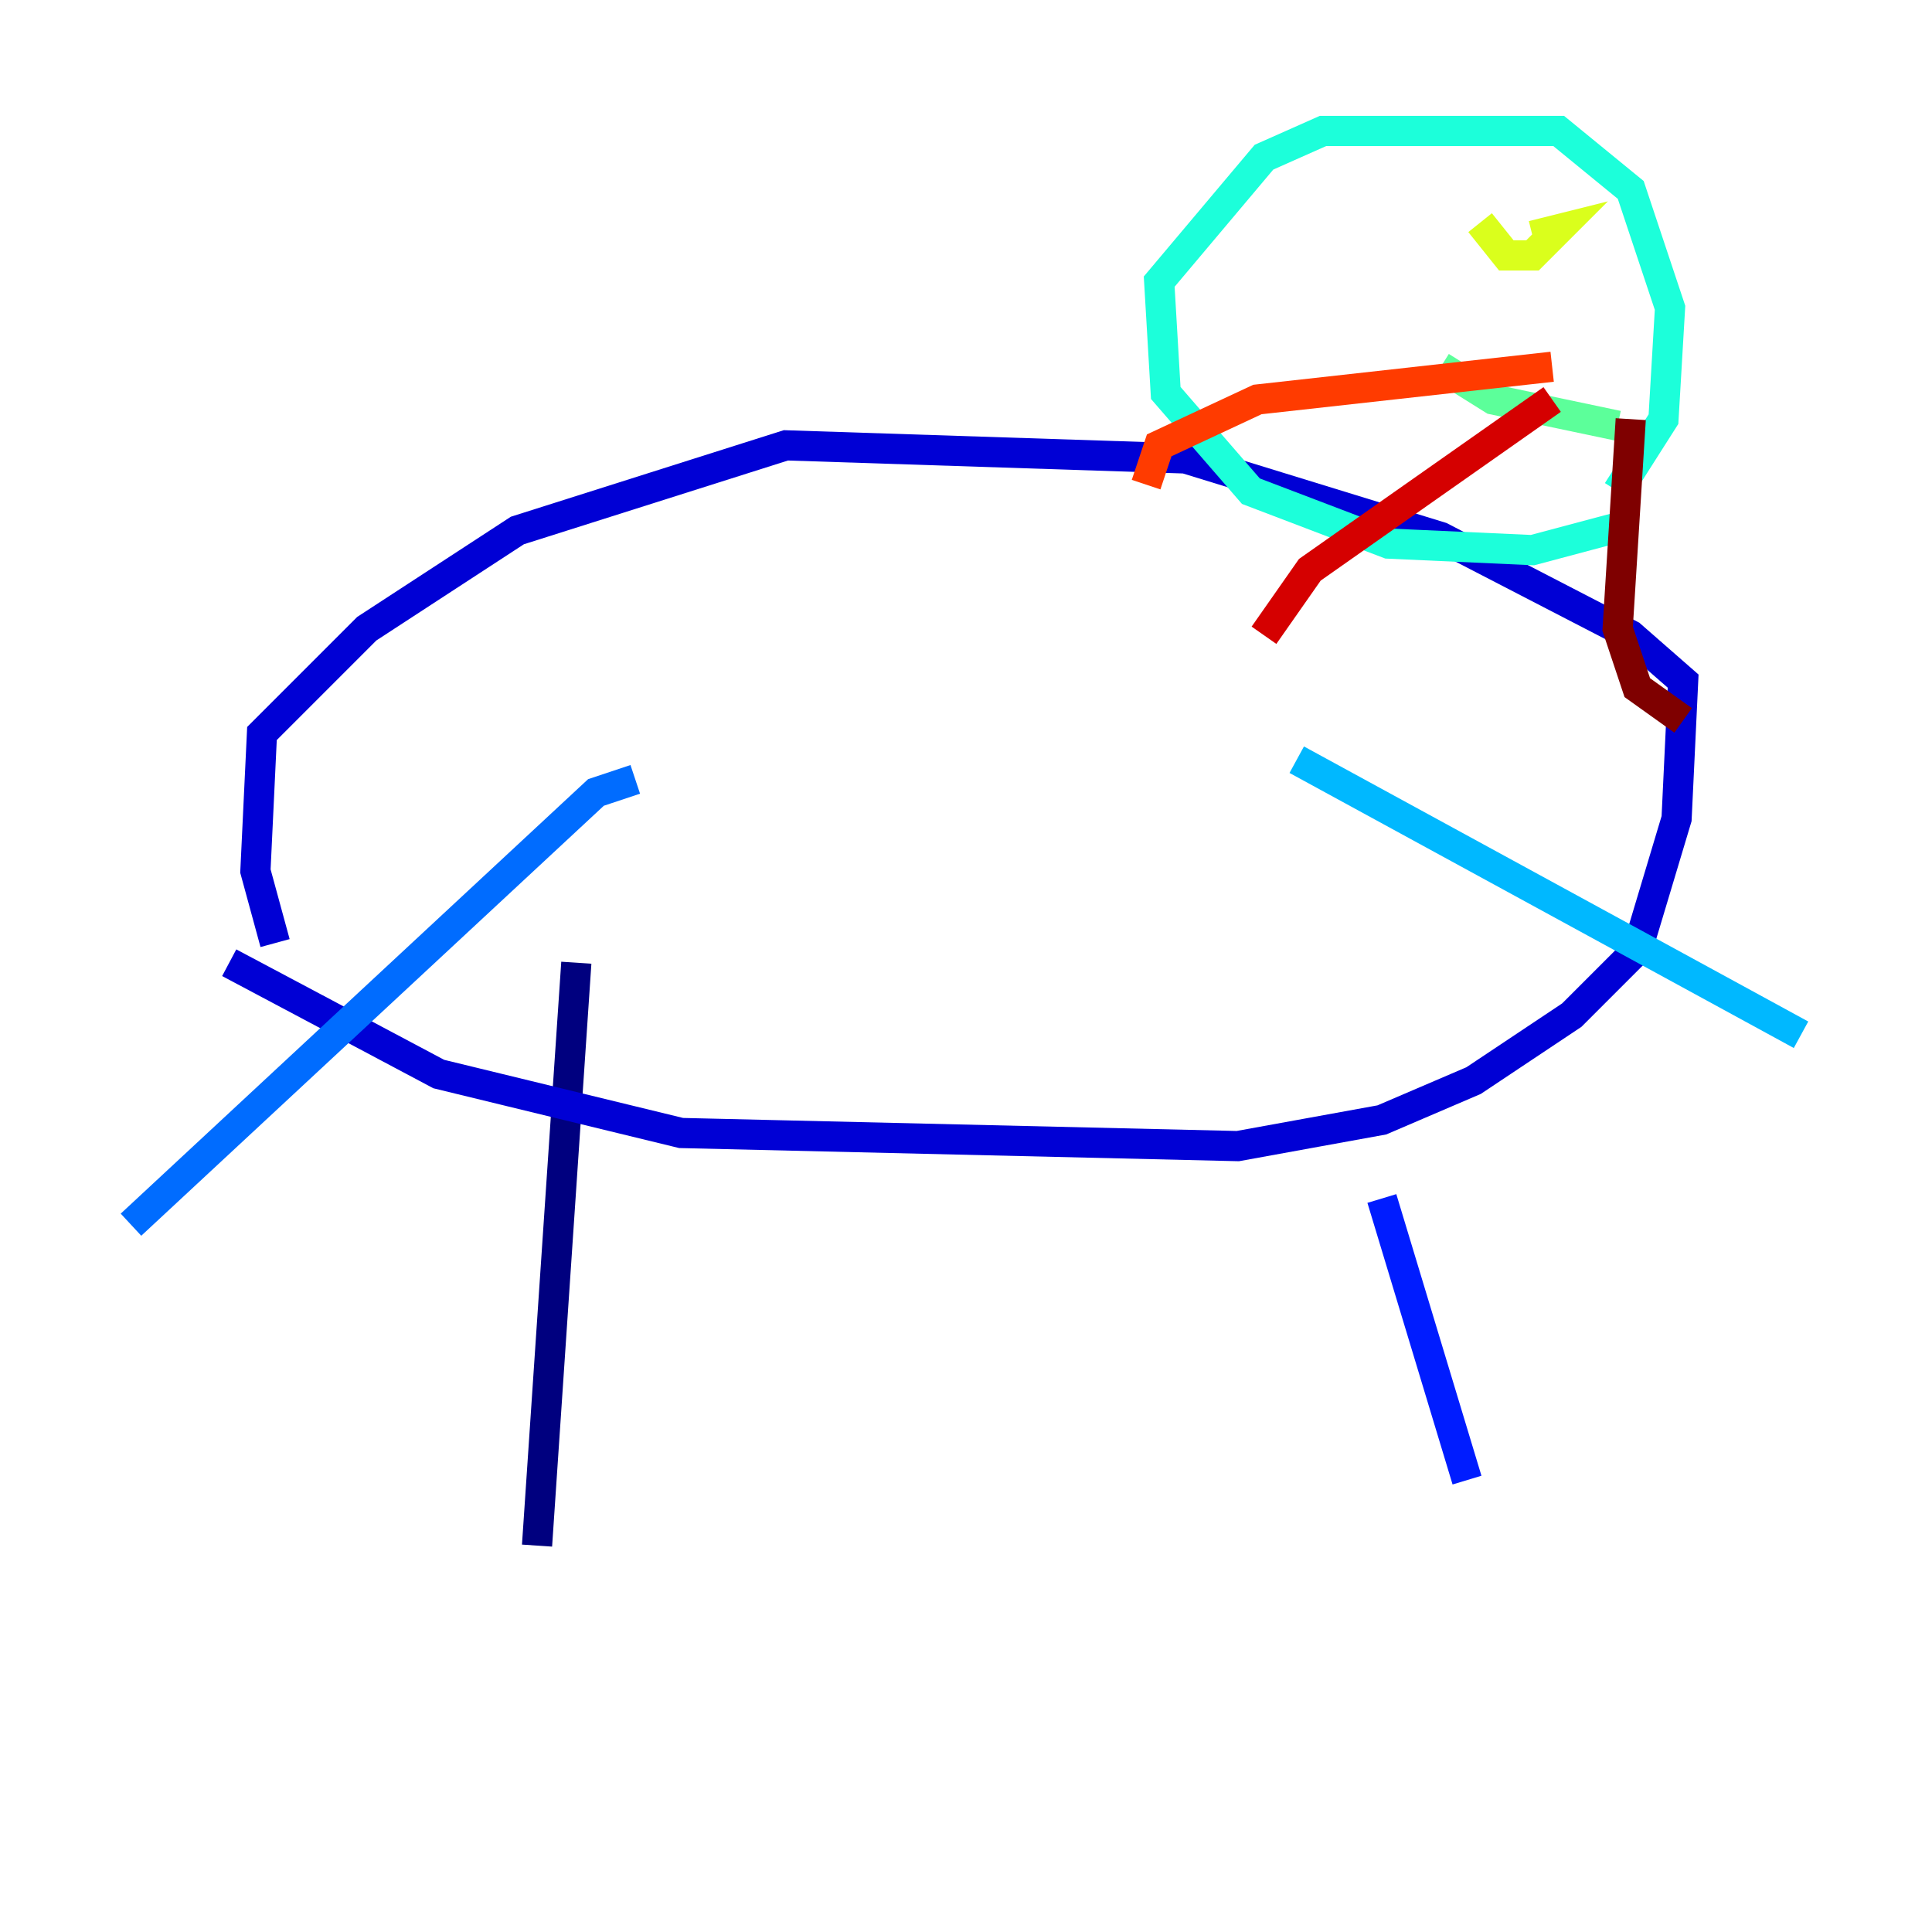 <?xml version="1.0" encoding="utf-8" ?>
<svg baseProfile="tiny" height="128" version="1.2" viewBox="0,0,128,128" width="128" xmlns="http://www.w3.org/2000/svg" xmlns:ev="http://www.w3.org/2001/xml-events" xmlns:xlink="http://www.w3.org/1999/xlink"><defs /><polyline fill="none" points="38.183,63.783 35.58,102.4" stroke="#00007f" stroke-width="2" /><polyline fill="none" points="15.186,63.783 29.071,71.159 45.125,75.064 82.007,75.932 91.552,74.197 97.627,71.593 104.136,67.254 108.475,62.915 111.078,54.237 111.512,45.125 108.041,42.088 95.458,35.58 78.536,30.373 52.068,29.505 34.278,35.146 24.298,41.654 17.356,48.597 16.922,57.709 18.224,62.481" stroke="#0000d5" stroke-width="2" /><polyline fill="none" points="91.552,79.403 97.193,98.061" stroke="#001cff" stroke-width="2" /><polyline fill="none" points="42.088,51.634 39.485,52.502 8.678,81.139" stroke="#006cff" stroke-width="2" /><polyline fill="none" points="85.912,50.332 119.322,68.556" stroke="#00b8ff" stroke-width="2" /><polyline fill="none" points="108.041,34.712 101.532,36.447 91.986,36.014 82.875,32.542 77.234,26.034 76.8,18.658 83.742,10.414 87.647,8.678 103.268,8.678 108.041,12.583 110.644,20.393 110.21,27.77 107.173,32.542" stroke="#1cffda" stroke-width="2" /><polyline fill="none" points="95.458,24.298 98.929,26.468 107.173,28.203" stroke="#5cff9a" stroke-width="2" /><polyline fill="none" points="95.024,19.091 95.024,19.091" stroke="#9aff5c" stroke-width="2" /><polyline fill="none" points="98.061,14.752 99.797,16.922 101.532,16.922 103.268,15.186 101.532,15.62" stroke="#daff1c" stroke-width="2" /><polyline fill="none" points="106.305,15.186 106.305,15.186" stroke="#ffcb00" stroke-width="2" /><polyline fill="none" points="102.834,36.881 102.834,36.881" stroke="#ff8500" stroke-width="2" /><polyline fill="none" points="102.834,24.298 83.308,26.468 76.8,29.505 75.932,32.108" stroke="#ff3b00" stroke-width="2" /><polyline fill="none" points="102.834,26.468 86.78,37.749 83.742,42.088" stroke="#d50000" stroke-width="2" /><polyline fill="none" points="108.041,27.77 107.173,41.654 108.475,45.559 111.512,47.729" stroke="#7f0000" stroke-width="2" /></svg>